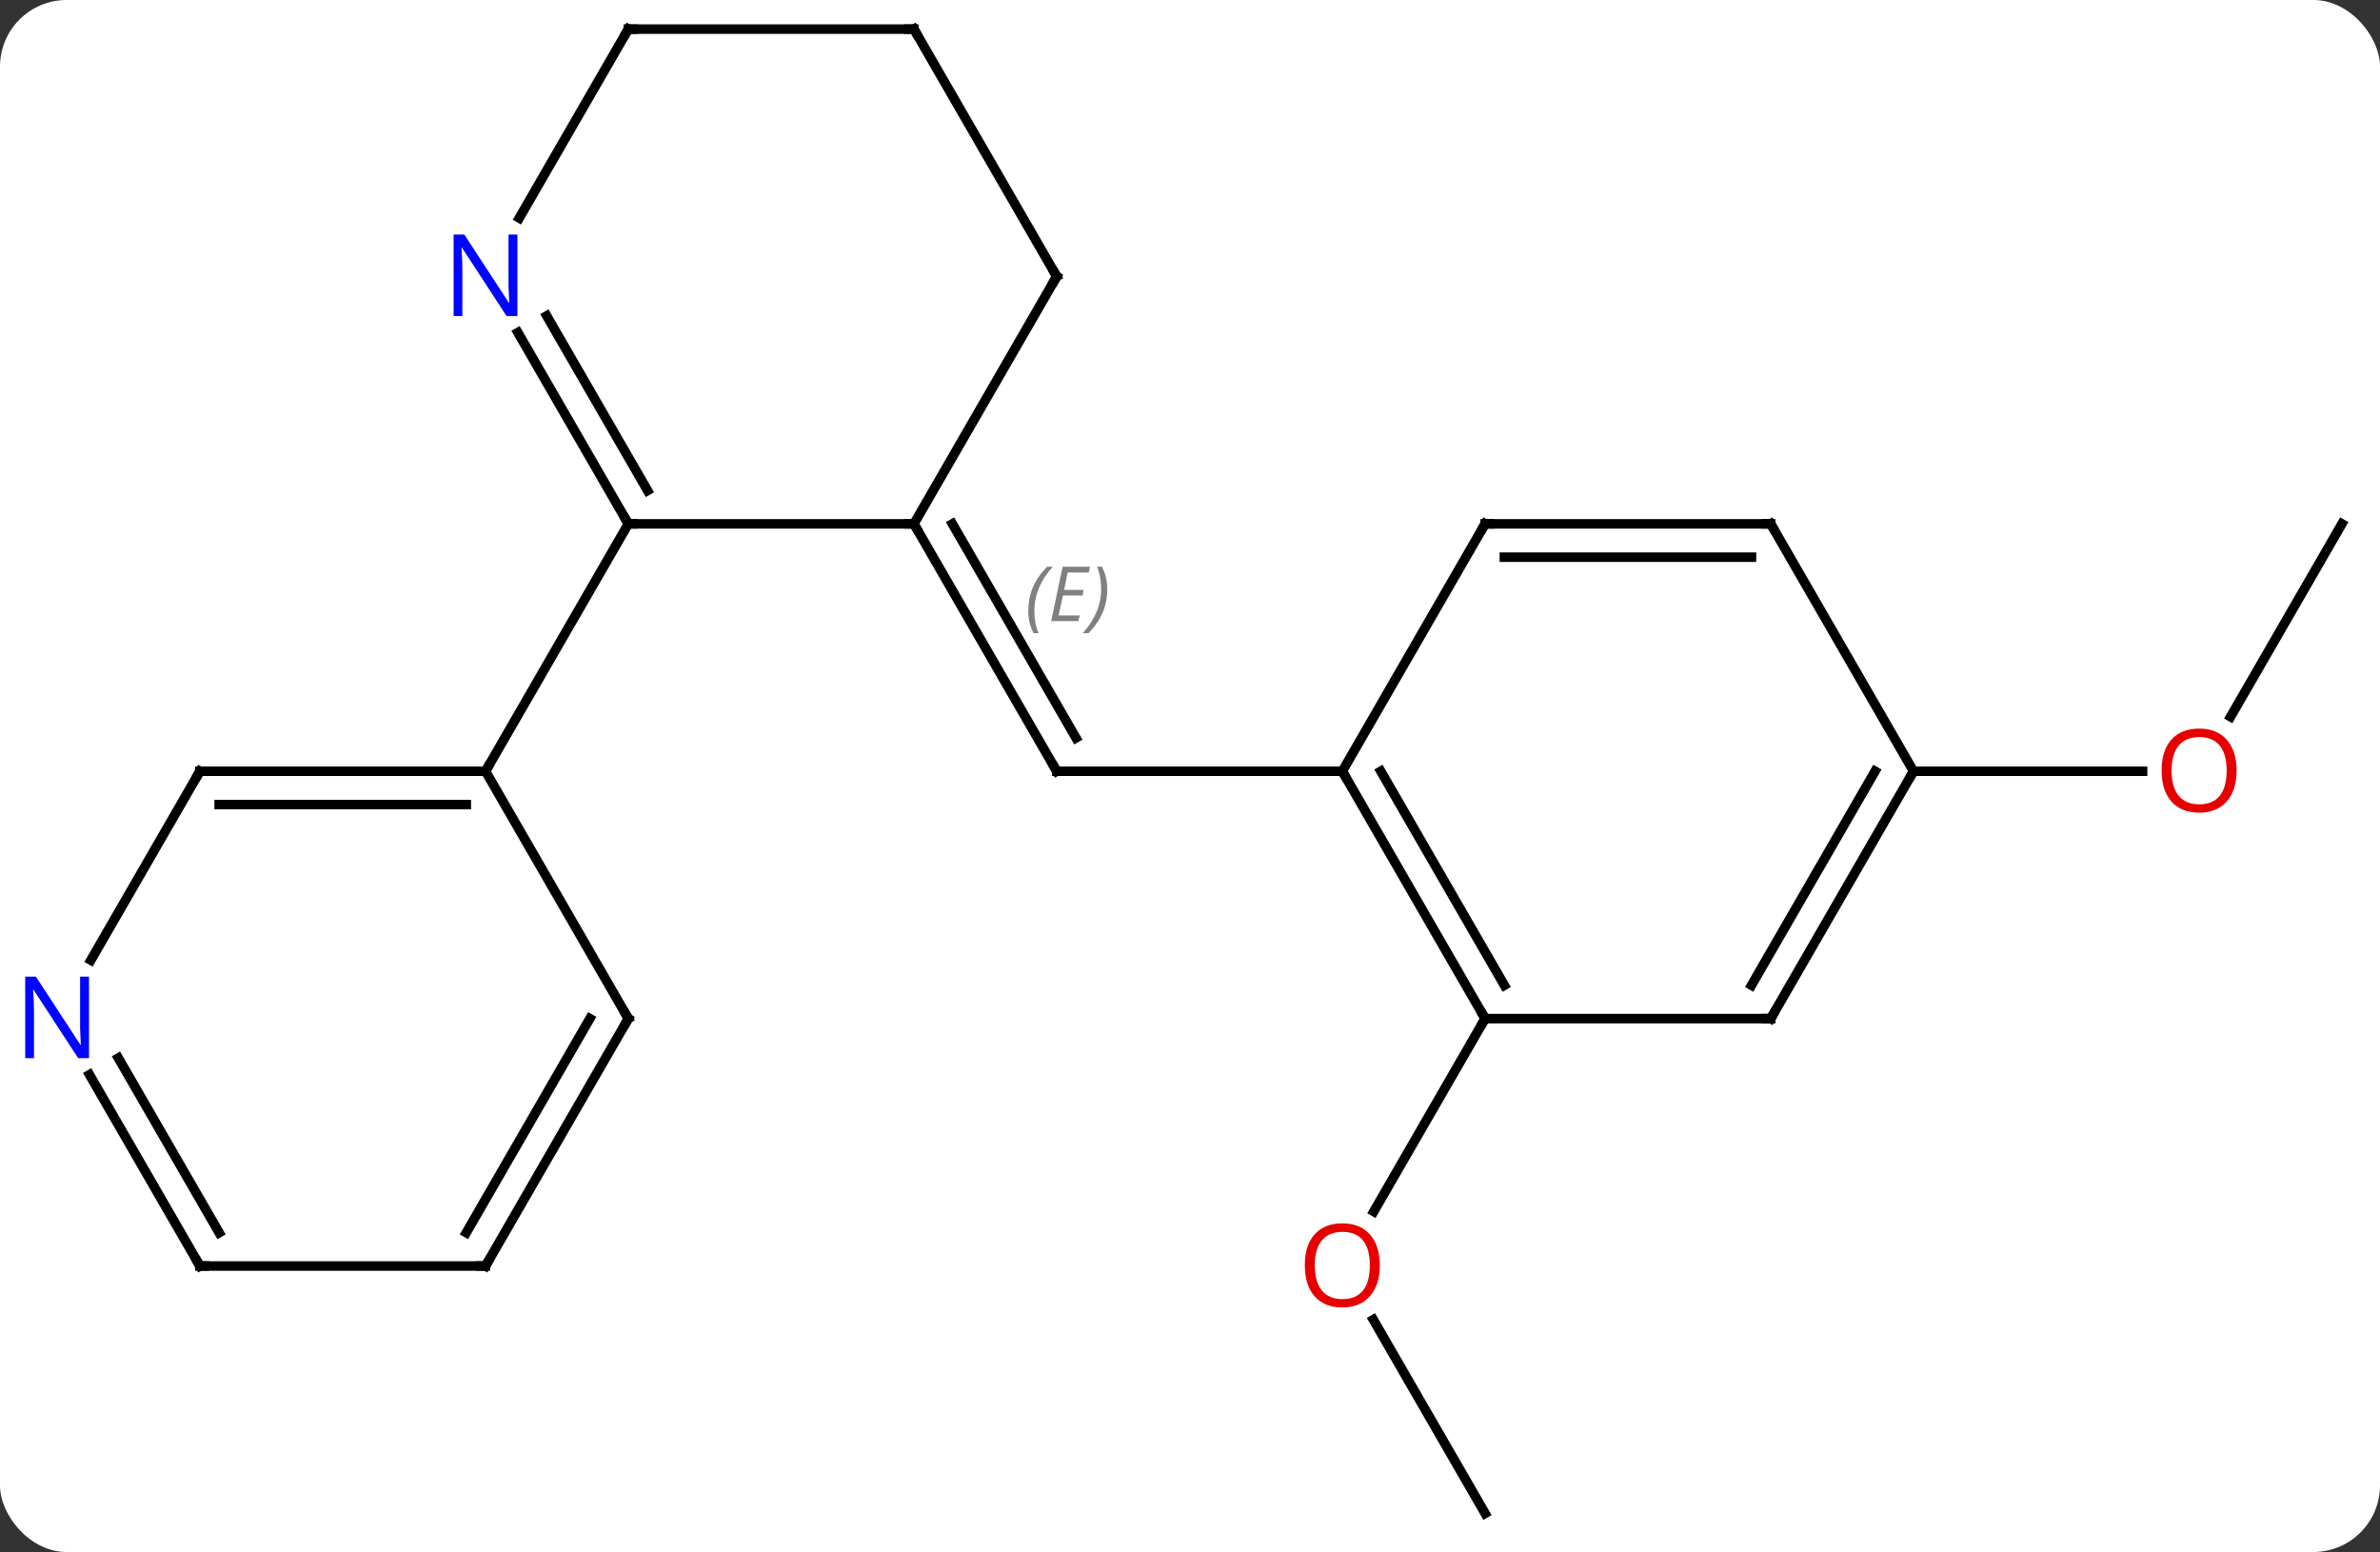 <svg width="250" viewBox="0 0 250 163" style="fill-opacity:1; color-rendering:auto; color-interpolation:auto; text-rendering:auto; stroke:black; stroke-linecap:square; stroke-miterlimit:10; shape-rendering:auto; stroke-opacity:1; fill:black; stroke-dasharray:none; font-weight:normal; stroke-width:1; font-family:'Open Sans'; font-style:normal; stroke-linejoin:miter; font-size:12; stroke-dashoffset:0; image-rendering:auto;" height="163" class="cas-substance-image" xmlns:xlink="http://www.w3.org/1999/xlink" xmlns="http://www.w3.org/2000/svg"><rect x="0" y="0" width="250" height="163" fill="#333333" stroke="none"/><svg class="cas-substance-single-component"><rect y="0" x="0" width="250" stroke="none" ry="7" rx="7" height="163" fill="white" class="cas-substance-group"/><svg y="0" x="0" width="250" viewBox="0 0 250 163" style="fill:black;" height="163" class="cas-substance-single-component-image"><svg><g><g transform="translate(126,81)" style="text-rendering:geometricPrecision; color-rendering:optimizeQuality; color-interpolation:linearRGB; stroke-linecap:butt; image-rendering:optimizeQuality;"><line y2="-25.98" y1="0" x2="-30" x1="-15" style="fill:none;"/><line y2="-25.98" y1="-3.5" x2="-25.959" x1="-12.979" style="fill:none;"/></g><g transform="translate(126,81)" style="stroke-linecap:butt; font-size:8.4px; fill:gray; text-rendering:geometricPrecision; image-rendering:optimizeQuality; color-rendering:optimizeQuality; font-family:'Open Sans'; font-style:italic; stroke:gray; color-interpolation:linearRGB;"><path style="stroke:none;" d="M-17.987 -16.826 Q-17.987 -18.154 -17.518 -19.279 Q-17.05 -20.404 -16.018 -21.482 L-15.409 -21.482 Q-16.378 -20.42 -16.862 -19.248 Q-17.347 -18.076 -17.347 -16.842 Q-17.347 -15.514 -16.909 -14.498 L-17.425 -14.498 Q-17.987 -15.529 -17.987 -16.826 ZM-12.724 -15.764 L-15.583 -15.764 L-14.38 -21.482 L-11.505 -21.482 L-11.63 -20.873 L-13.849 -20.873 L-14.224 -19.045 L-12.177 -19.045 L-12.287 -18.451 L-14.349 -18.451 L-14.802 -16.357 L-12.583 -16.357 L-12.724 -15.764 ZM-9.692 -19.139 Q-9.692 -17.81 -10.169 -16.678 Q-10.646 -15.545 -11.661 -14.498 L-12.271 -14.498 Q-10.333 -16.654 -10.333 -19.139 Q-10.333 -20.467 -10.771 -21.482 L-10.255 -21.482 Q-9.692 -20.42 -9.692 -19.139 Z"/><line y2="0" y1="0" x2="15" x1="-15" style="fill:none; stroke:black;"/><line y2="77.943" y1="57.599" x2="30" x1="18.254" style="fill:none; stroke:black;"/><line y2="25.98" y1="46.241" x2="30" x1="18.303" style="fill:none; stroke:black;"/><line y2="-25.98" y1="-5.722" x2="120" x1="108.303" style="fill:none; stroke:black;"/><line y2="0" y1="0" x2="75" x1="99.062" style="fill:none; stroke:black;"/><line y2="-25.98" y1="-25.98" x2="-30" x1="-60" style="fill:none; stroke:black;"/><line y2="-46.075" y1="-25.98" x2="-71.601" x1="-60" style="fill:none; stroke:black;"/><line y2="-47.825" y1="-29.48" x2="-68.57" x1="-57.979" style="fill:none; stroke:black;"/><line y2="0" y1="-25.98" x2="-75" x1="-60" style="fill:none; stroke:black;"/><line y2="-51.963" y1="-25.98" x2="-15" x1="-30" style="fill:none; stroke:black;"/><line y2="-77.943" y1="-58.101" x2="-60" x1="-71.456" style="fill:none; stroke:black;"/><line y2="-77.943" y1="-51.963" x2="-30" x1="-15" style="fill:none; stroke:black;"/><line y2="-77.943" y1="-77.943" x2="-30" x1="-60" style="fill:none; stroke:black;"/><line y2="25.98" y1="0" x2="-60" x1="-75" style="fill:none; stroke:black;"/><line y2="0" y1="0" x2="-105" x1="-75" style="fill:none; stroke:black;"/><line y2="3.5" y1="3.5" x2="-102.979" x1="-77.021" style="fill:none; stroke:black;"/><line y2="51.963" y1="25.98" x2="-75" x1="-60" style="fill:none; stroke:black;"/><line y2="48.463" y1="25.98" x2="-77.021" x1="-64.041" style="fill:none; stroke:black;"/><line y2="19.842" y1="0" x2="-116.456" x1="-105" style="fill:none; stroke:black;"/><line y2="51.963" y1="51.963" x2="-105" x1="-75" style="fill:none; stroke:black;"/><line y2="51.963" y1="31.868" x2="-105" x1="-116.601" style="fill:none; stroke:black;"/><line y2="48.463" y1="30.119" x2="-102.979" x1="-113.57" style="fill:none; stroke:black;"/><line y2="25.98" y1="0" x2="30" x1="15" style="fill:none; stroke:black;"/><line y2="22.48" y1="-0" x2="32.021" x1="19.041" style="fill:none; stroke:black;"/><line y2="-25.98" y1="0" x2="30" x1="15" style="fill:none; stroke:black;"/><line y2="25.98" y1="25.98" x2="60" x1="30" style="fill:none; stroke:black;"/><line y2="-25.98" y1="-25.98" x2="60" x1="30" style="fill:none; stroke:black;"/><line y2="-22.48" y1="-22.48" x2="57.979" x1="32.021" style="fill:none; stroke:black;"/><line y2="0" y1="25.98" x2="75" x1="60" style="fill:none; stroke:black;"/><line y2="-0" y1="22.48" x2="70.959" x1="57.979" style="fill:none; stroke:black;"/><line y2="0" y1="-25.98" x2="75" x1="60" style="fill:none; stroke:black;"/><path style="fill:none; stroke-miterlimit:5; stroke:black;" d="M-15.25 -0.433 L-15 0 L-14.5 0"/></g><g transform="translate(126,81)" style="stroke-linecap:butt; fill:rgb(230,0,0); text-rendering:geometricPrecision; color-rendering:optimizeQuality; image-rendering:optimizeQuality; font-family:'Open Sans'; stroke:rgb(230,0,0); color-interpolation:linearRGB; stroke-miterlimit:5;"><path style="stroke:none;" d="M18.938 51.893 Q18.938 53.955 17.898 55.135 Q16.859 56.315 15.016 56.315 Q13.125 56.315 12.094 55.151 Q11.062 53.986 11.062 51.877 Q11.062 49.783 12.094 48.635 Q13.125 47.486 15.016 47.486 Q16.875 47.486 17.906 48.658 Q18.938 49.83 18.938 51.893 ZM12.109 51.893 Q12.109 53.627 12.852 54.533 Q13.594 55.44 15.016 55.44 Q16.438 55.44 17.164 54.541 Q17.891 53.643 17.891 51.893 Q17.891 50.158 17.164 49.268 Q16.438 48.377 15.016 48.377 Q13.594 48.377 12.852 49.276 Q12.109 50.174 12.109 51.893 Z"/><path style="stroke:none;" d="M108.938 -0.07 Q108.938 1.992 107.898 3.172 Q106.859 4.352 105.016 4.352 Q103.125 4.352 102.094 3.188 Q101.062 2.023 101.062 -0.086 Q101.062 -2.18 102.094 -3.328 Q103.125 -4.477 105.016 -4.477 Q106.875 -4.477 107.906 -3.305 Q108.938 -2.133 108.938 -0.07 ZM102.109 -0.07 Q102.109 1.664 102.852 2.57 Q103.594 3.477 105.016 3.477 Q106.438 3.477 107.164 2.578 Q107.891 1.68 107.891 -0.07 Q107.891 -1.805 107.164 -2.695 Q106.438 -3.586 105.016 -3.586 Q103.594 -3.586 102.852 -2.688 Q102.109 -1.789 102.109 -0.07 Z"/><path style="fill:none; stroke:black;" d="M-60.25 -26.413 L-60 -25.98 L-59.5 -25.98"/><path style="fill:none; stroke:black;" d="M-29.75 -25.547 L-30 -25.98 L-30.5 -25.98"/><path style="fill:rgb(0,5,255); stroke:none;" d="M-71.648 -47.807 L-72.789 -47.807 L-77.477 -54.994 L-77.523 -54.994 Q-77.43 -53.729 -77.43 -52.682 L-77.43 -47.807 L-78.352 -47.807 L-78.352 -56.369 L-77.227 -56.369 L-72.555 -49.213 L-72.508 -49.213 Q-72.508 -49.369 -72.555 -50.229 Q-72.602 -51.088 -72.586 -51.463 L-72.586 -56.369 L-71.648 -56.369 L-71.648 -47.807 Z"/><path style="fill:none; stroke:black;" d="M-15.25 -51.53 L-15 -51.963 L-15.25 -52.396"/><path style="fill:none; stroke:black;" d="M-60.25 -77.51 L-60 -77.943 L-59.5 -77.943"/><path style="fill:none; stroke:black;" d="M-29.75 -77.51 L-30 -77.943 L-30.5 -77.943"/><path style="fill:none; stroke:black;" d="M-75.5 -0 L-75 0 L-74.75 -0.433"/><path style="fill:none; stroke:black;" d="M-60.25 25.547 L-60 25.98 L-60.25 26.413"/><path style="fill:none; stroke:black;" d="M-104.5 0 L-105 0 L-105.25 0.433"/><path style="fill:none; stroke:black;" d="M-74.75 51.53 L-75 51.963 L-75.5 51.963"/><path style="fill:rgb(0,5,255); stroke:none;" d="M-116.648 30.136 L-117.789 30.136 L-122.477 22.949 L-122.523 22.949 Q-122.43 24.214 -122.43 25.261 L-122.43 30.136 L-123.352 30.136 L-123.352 21.574 L-122.227 21.574 L-117.555 28.73 L-117.508 28.73 Q-117.508 28.574 -117.555 27.714 Q-117.602 26.855 -117.586 26.48 L-117.586 21.574 L-116.648 21.574 L-116.648 30.136 Z"/><path style="fill:none; stroke:black;" d="M-104.5 51.963 L-105 51.963 L-105.25 51.53"/><path style="fill:none; stroke:black;" d="M15.25 0.433 L15 0 L14.5 -0"/><path style="fill:none; stroke:black;" d="M29.75 25.547 L30 25.98 L29.75 26.413"/><path style="fill:none; stroke:black;" d="M29.75 -25.547 L30 -25.98 L30.5 -25.98"/><path style="fill:none; stroke:black;" d="M59.5 25.98 L60 25.98 L60.25 25.547"/><path style="fill:none; stroke:black;" d="M59.5 -25.98 L60 -25.98 L60.25 -25.547"/><path style="fill:none; stroke:black;" d="M74.75 0.433 L75 0 L75.5 0"/></g></g></svg></svg></svg></svg>